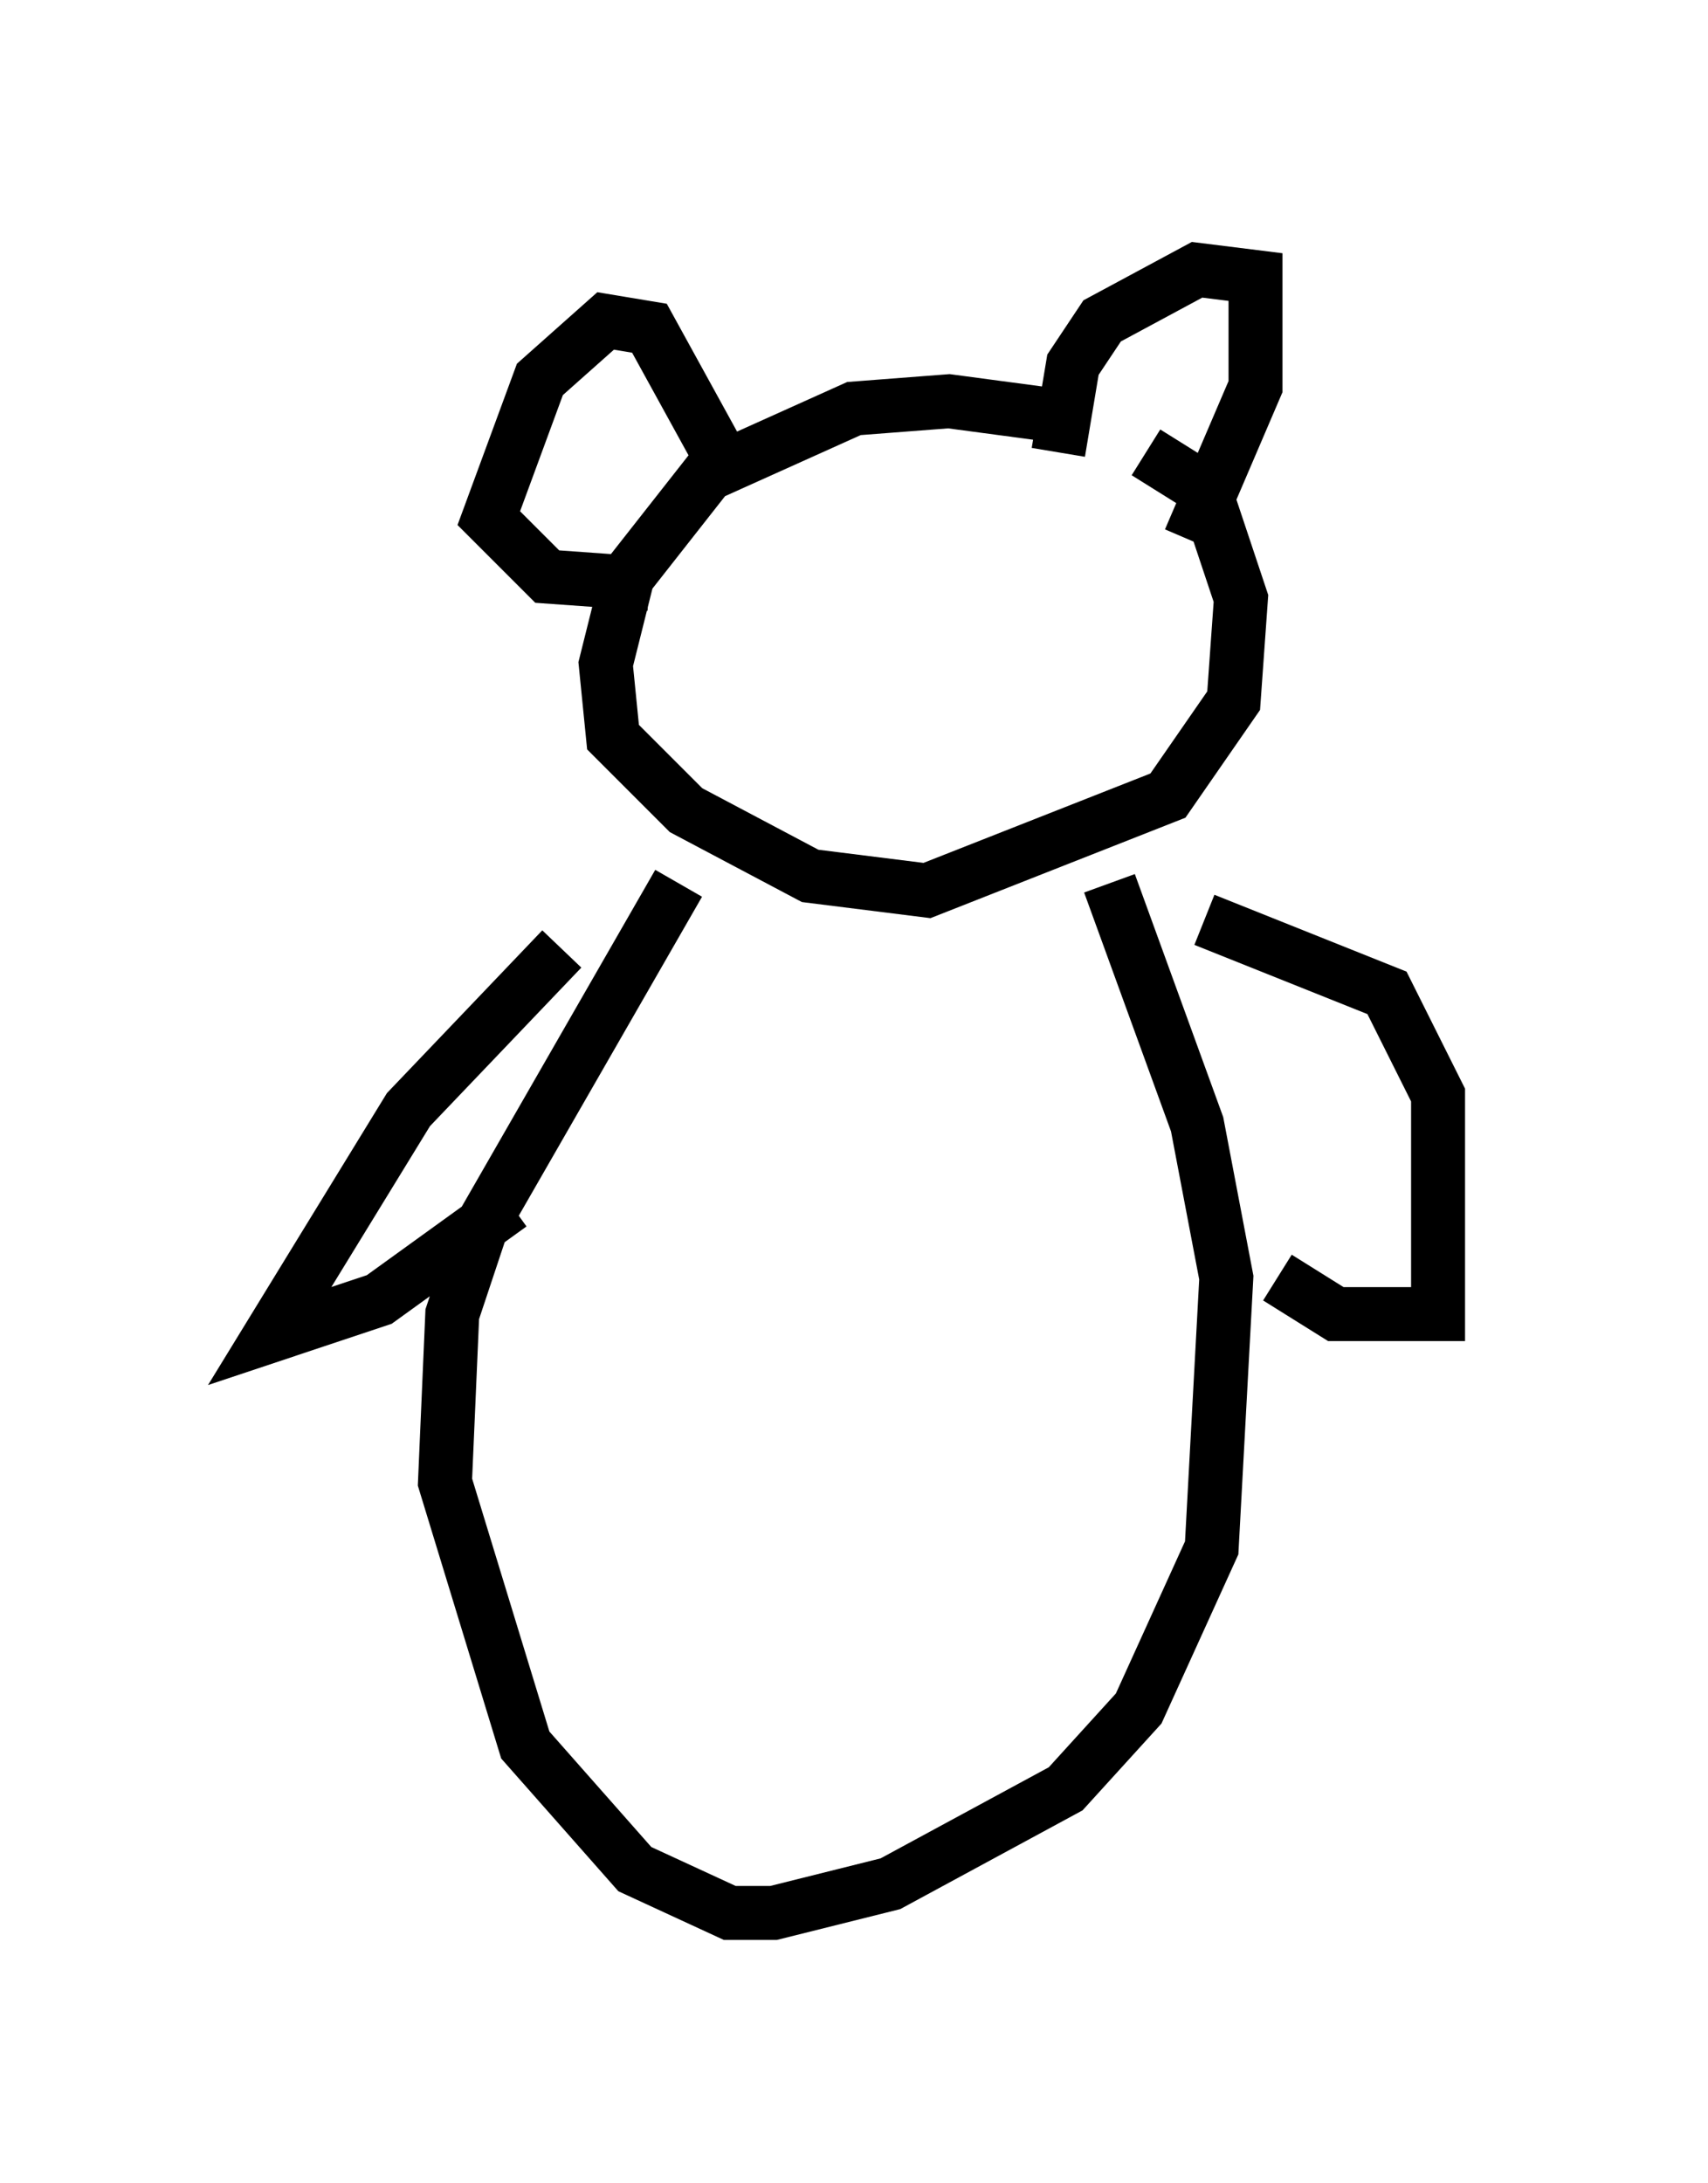 <?xml version="1.0" encoding="utf-8" ?>
<svg baseProfile="full" height="40.446" version="1.1" width="31.651" xmlns="http://www.w3.org/2000/svg" xmlns:ev="http://www.w3.org/2001/xml-events" xmlns:xlink="http://www.w3.org/1999/xlink"><defs /><rect fill="white" height="40.446" width="31.651" x="0" y="0" /><path d="M21.644, 8.789 m-2.03, -1.083 l-2.03, -0.271 -1.759, 0.135 l-2.706, 1.218 -1.488, 1.894 l-0.406, 1.624 0.135, 1.353 l1.353, 1.353 2.3, 1.218 l2.165, 0.271 4.465, -1.759 l1.218, -1.759 0.135, -1.894 l-0.677, -2.03 -1.083, -0.677 m-1.624, 0.0 l0.271, -1.624 0.541, -0.812 l1.759, -0.947 1.083, 0.135 l0.0, 2.03 -1.218, 2.842 m-8.525, -1.218 l-1.488, -2.706 -0.812, -0.135 l-1.218, 1.083 -0.947, 2.571 l1.083, 1.083 1.894, 0.135 m0.541, 5.548 l-3.654, 6.36 -0.541, 1.624 l-0.135, 3.112 1.488, 4.871 l2.03, 2.3 1.759, 0.812 l0.812, 0.0 2.165, -0.541 l3.248, -1.759 1.353, -1.488 l1.353, -2.977 0.271, -5.007 l-0.541, -2.842 -1.624, -4.465 m1.759, 0.677 l3.383, 1.353 0.947, 1.894 l0.0, 4.059 -1.894, 0.0 l-1.083, -0.677 m-13.261, -6.089 l-2.842, 2.977 -2.571, 4.195 l2.03, -0.677 2.436, -1.759 " fill="none" stroke="black" stroke-width="1" /></svg>